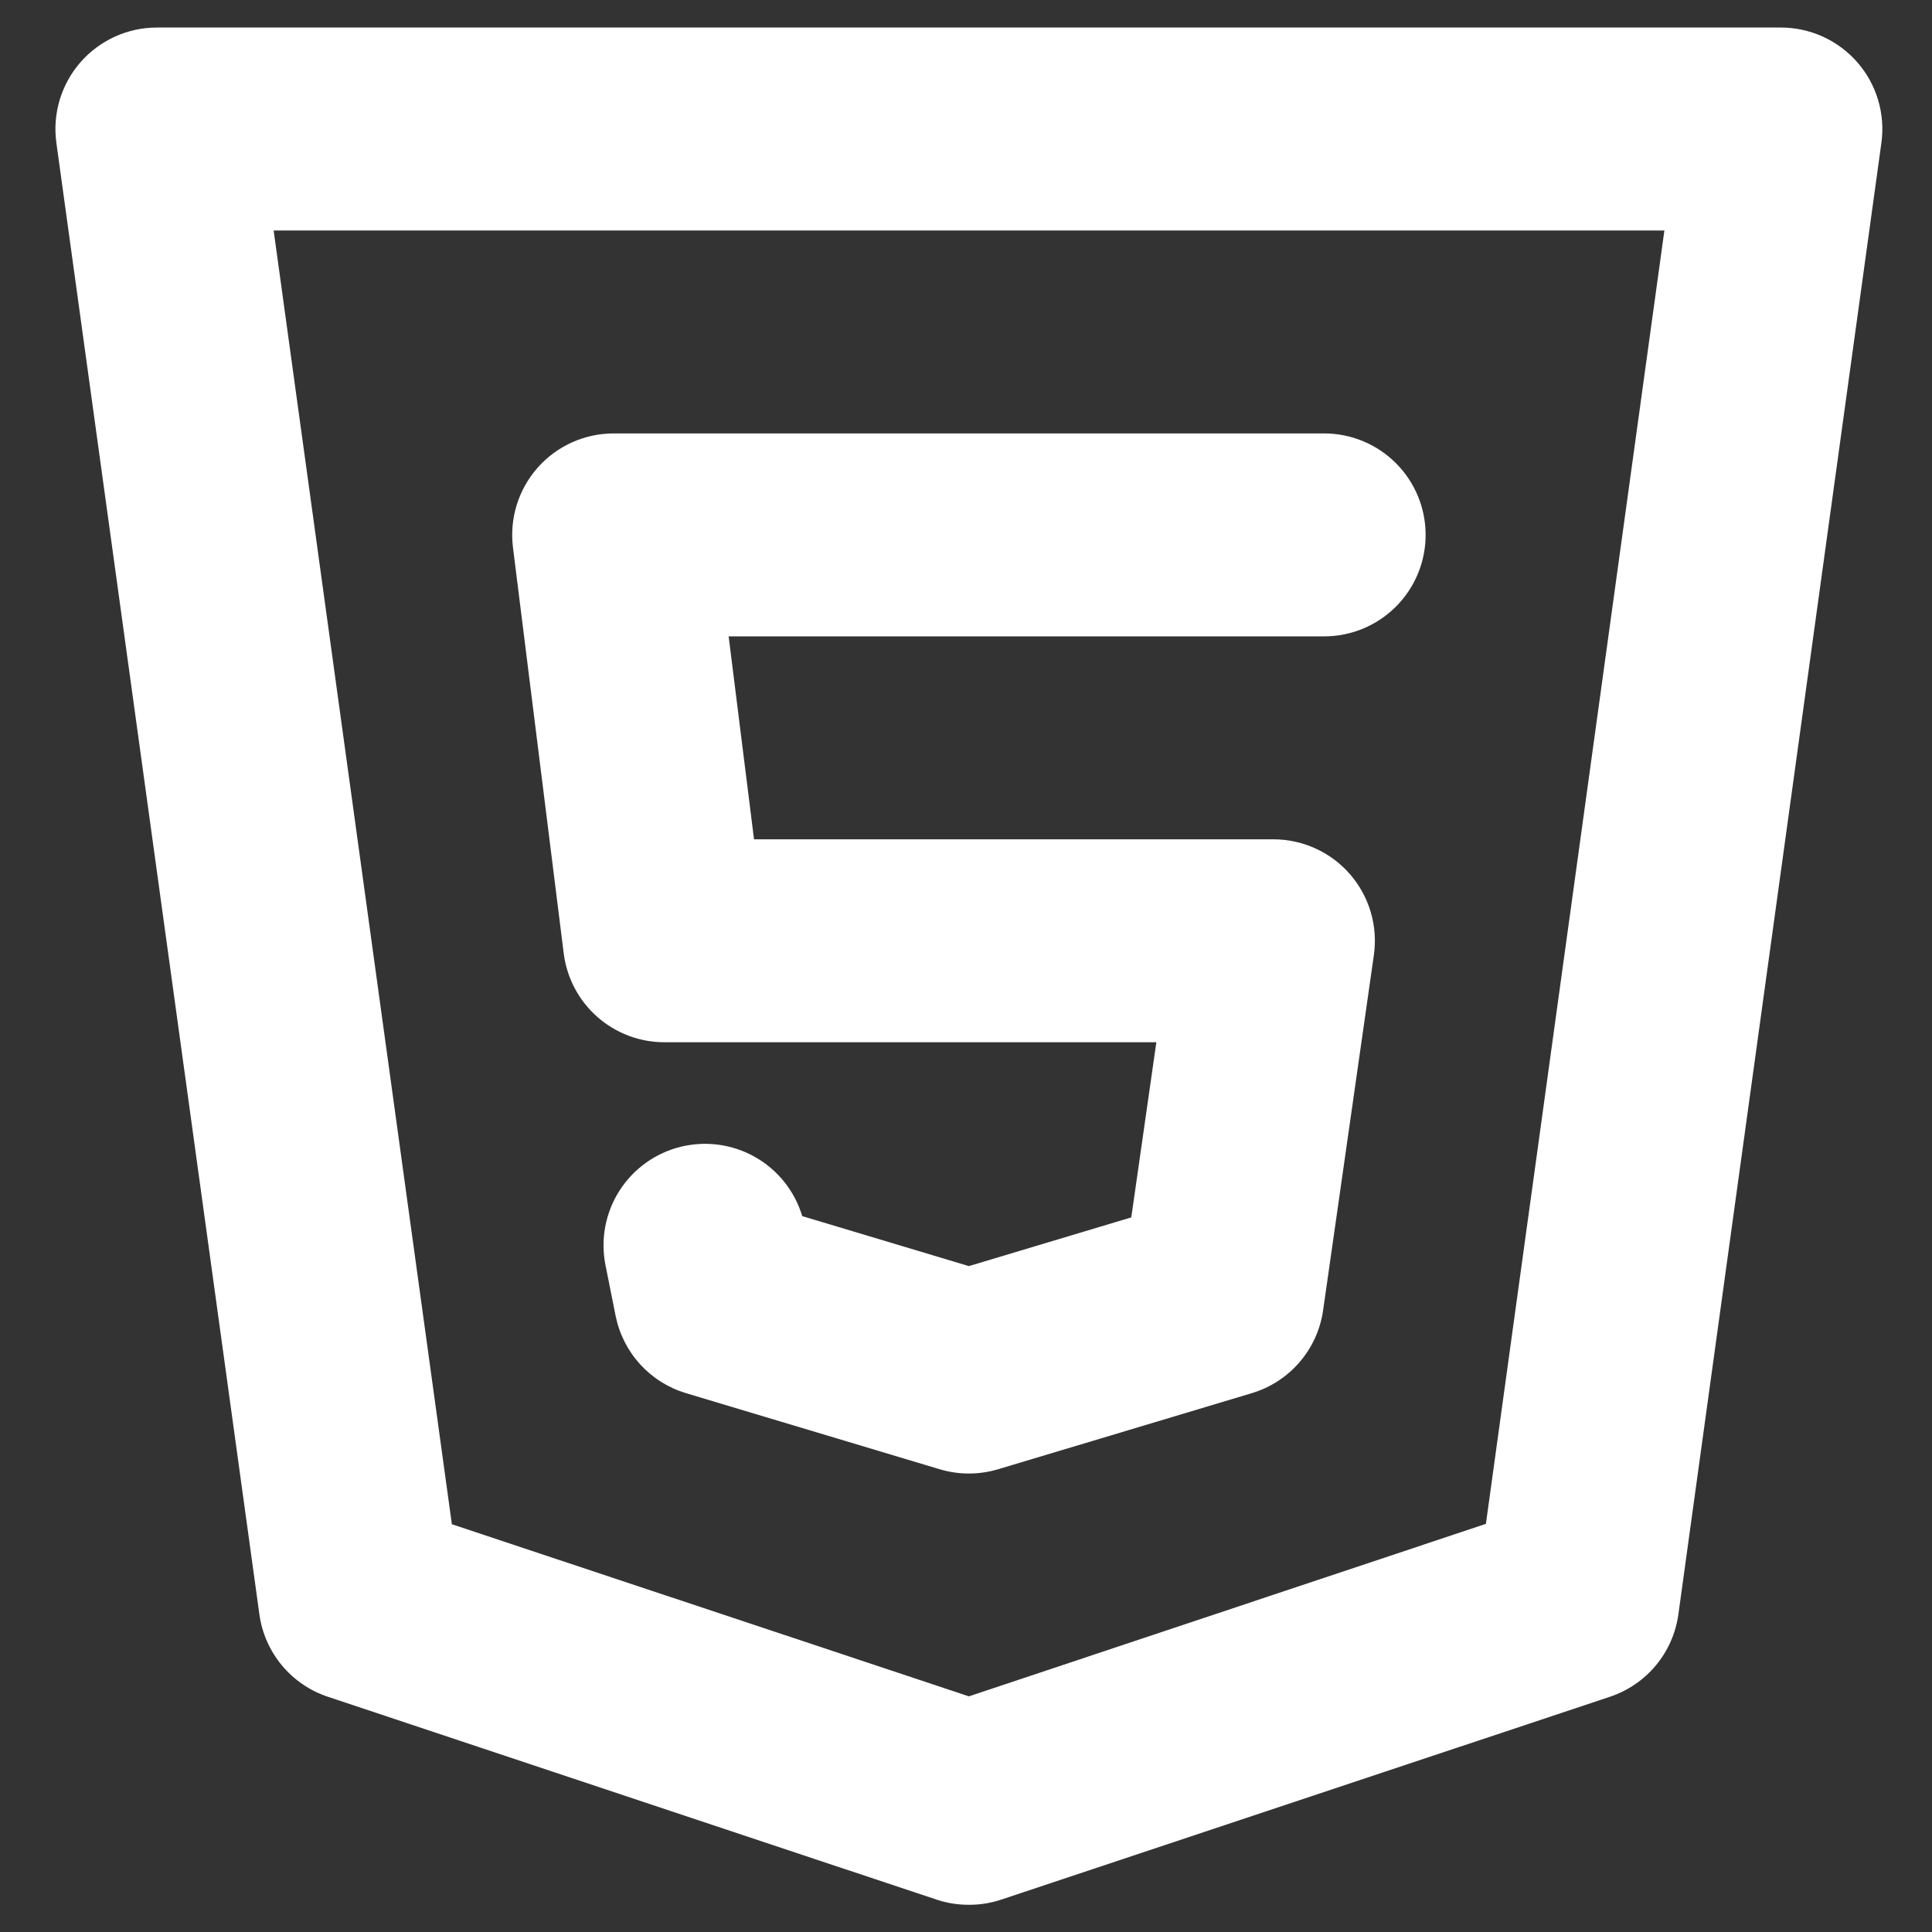 <svg xmlns="http://www.w3.org/2000/svg" xmlns:xlink="http://www.w3.org/1999/xlink" width="1024" zoomAndPan="magnify" viewBox="0 0 768 768" height="1024" preserveAspectRatio="xMidYMid meet" version="1.0"><rect x="0" y="0" width="768" height="768" fill="#333333" stroke="none"/><defs><clipPath id="a3488f2669"><path d="M 22 10 L 748.266 10 L 748.266 758 L 22 758 Z M 22 10 " clip-rule="nonzero"/></clipPath></defs><g clip-path="url(#a3488f2669)"><path fill="#ffffff" d="M 385.148 757.18 C 380.789 757.199 376.539 756.527 372.398 755.16 L 130.324 674.488 C 128.547 673.895 126.82 673.184 125.141 672.352 C 123.465 671.52 121.852 670.574 120.309 669.52 C 118.762 668.461 117.297 667.305 115.914 666.043 C 114.527 664.781 113.238 663.434 112.043 661.992 C 110.844 660.551 109.754 659.035 108.77 657.445 C 107.781 655.852 106.914 654.199 106.156 652.488 C 105.402 650.773 104.77 649.02 104.258 647.215 C 103.75 645.414 103.363 643.586 103.109 641.734 L 22.418 56.848 C 22.219 55.422 22.098 53.992 22.051 52.555 C 22.004 51.117 22.035 49.684 22.145 48.25 C 22.254 46.816 22.438 45.391 22.699 43.977 C 22.957 42.562 23.293 41.168 23.703 39.789 C 24.113 38.41 24.594 37.059 25.148 35.73 C 25.703 34.406 26.328 33.113 27.02 31.852 C 27.711 30.594 28.469 29.371 29.293 28.195 C 30.117 27.016 31 25.883 31.945 24.797 C 32.887 23.715 33.887 22.684 34.941 21.703 C 35.996 20.727 37.102 19.809 38.254 18.949 C 39.406 18.09 40.602 17.293 41.84 16.562 C 43.074 15.828 44.348 15.164 45.66 14.57 C 46.969 13.973 48.305 13.449 49.668 12.996 C 51.035 12.543 52.418 12.164 53.824 11.859 C 55.23 11.555 56.648 11.328 58.078 11.172 C 59.508 11.02 60.941 10.945 62.379 10.945 L 707.918 10.945 C 709.355 10.945 710.789 11.02 712.219 11.176 C 713.645 11.328 715.062 11.555 716.465 11.859 C 717.871 12.164 719.254 12.543 720.617 12.996 C 721.98 13.449 723.316 13.973 724.625 14.566 C 725.934 15.16 727.203 15.824 728.441 16.555 C 729.68 17.285 730.871 18.082 732.023 18.938 C 733.176 19.797 734.281 20.715 735.332 21.691 C 736.387 22.668 737.387 23.695 738.328 24.777 C 739.273 25.859 740.156 26.992 740.98 28.168 C 741.805 29.344 742.562 30.562 743.254 31.82 C 743.949 33.078 744.57 34.371 745.129 35.695 C 745.684 37.02 746.164 38.371 746.578 39.746 C 746.988 41.125 747.324 42.52 747.586 43.93 C 747.848 45.344 748.031 46.766 748.141 48.199 C 748.254 49.629 748.285 51.062 748.242 52.5 C 748.199 53.934 748.078 55.363 747.883 56.785 L 667.191 641.672 C 666.938 643.531 666.555 645.359 666.047 647.164 C 665.539 648.969 664.906 650.73 664.152 652.445 C 663.398 654.16 662.531 655.816 661.547 657.41 C 660.559 659.004 659.469 660.523 658.273 661.969 C 657.078 663.41 655.785 664.762 654.402 666.027 C 653.016 667.289 651.551 668.449 650.004 669.508 C 648.453 670.566 646.844 671.512 645.164 672.348 C 643.484 673.18 641.754 673.895 639.977 674.488 L 397.898 755.16 C 393.758 756.527 389.508 757.199 385.148 757.18 Z M 179.625 605.914 L 385.148 674.324 L 590.672 605.754 L 661.621 91.617 L 108.777 91.617 Z M 179.625 605.914 " fill-opacity="1" fill-rule="nonzero"/></g><path fill="#ffffff" d="M 385.148 585.746 C 381.199 585.746 377.336 585.18 373.551 584.051 L 272.684 553.801 C 270.941 553.273 269.238 552.637 267.582 551.883 C 265.926 551.129 264.324 550.266 262.785 549.297 C 261.242 548.328 259.773 547.258 258.379 546.09 C 256.984 544.918 255.672 543.66 254.445 542.316 C 253.223 540.969 252.09 539.547 251.059 538.047 C 250.027 536.547 249.098 534.984 248.277 533.359 C 247.457 531.734 246.746 530.062 246.152 528.34 C 245.559 526.621 245.082 524.867 244.723 523.082 L 240.691 502.914 C 240.438 501.656 240.25 500.391 240.117 499.117 C 239.988 497.844 239.918 496.566 239.91 495.285 C 239.902 494.004 239.957 492.723 240.07 491.445 C 240.184 490.172 240.355 488.902 240.59 487.645 C 240.824 486.383 241.117 485.137 241.473 483.906 C 241.824 482.676 242.238 481.461 242.703 480.27 C 243.172 479.078 243.699 477.91 244.277 476.766 C 244.859 475.625 245.492 474.512 246.176 473.43 C 246.863 472.348 247.598 471.301 248.383 470.289 C 249.172 469.277 250.004 468.305 250.883 467.371 C 251.758 466.438 252.68 465.551 253.645 464.703 C 254.605 463.859 255.609 463.062 256.648 462.312 C 257.688 461.562 258.758 460.863 259.863 460.215 C 260.973 459.566 262.105 458.973 263.27 458.434 C 264.43 457.895 265.617 457.414 266.824 456.984 C 268.031 456.559 269.258 456.191 270.5 455.883 C 271.746 455.57 273 455.32 274.27 455.133 C 275.535 454.941 276.809 454.812 278.09 454.742 C 279.367 454.676 280.648 454.668 281.93 454.719 C 283.211 454.773 284.484 454.887 285.754 455.062 C 287.023 455.234 288.281 455.469 289.531 455.766 C 290.777 456.059 292.008 456.414 293.223 456.824 C 294.434 457.234 295.625 457.703 296.793 458.23 C 297.965 458.754 299.105 459.336 300.219 459.969 C 301.332 460.602 302.414 461.289 303.461 462.023 C 304.512 462.762 305.52 463.547 306.496 464.379 C 307.469 465.215 308.398 466.09 309.289 467.012 C 310.18 467.934 311.023 468.898 311.82 469.898 C 312.621 470.902 313.367 471.941 314.066 473.012 C 314.766 474.086 315.414 475.191 316.008 476.328 C 316.602 477.461 317.141 478.625 317.625 479.809 C 318.105 480.996 318.531 482.203 318.902 483.43 L 385.148 503.297 L 449.703 483.934 L 459.668 414.312 L 264.109 414.312 C 262.895 414.312 261.68 414.258 260.469 414.148 C 259.258 414.039 258.055 413.875 256.855 413.652 C 255.66 413.434 254.477 413.164 253.305 412.836 C 252.133 412.512 250.977 412.133 249.84 411.703 C 248.703 411.27 247.586 410.789 246.492 410.258 C 245.398 409.727 244.332 409.148 243.289 408.52 C 242.246 407.891 241.234 407.219 240.254 406.5 C 239.273 405.781 238.328 405.016 237.418 404.211 C 236.504 403.406 235.633 402.562 234.797 401.68 C 233.961 400.793 233.168 399.875 232.414 398.918 C 231.66 397.965 230.953 396.977 230.293 395.957 C 229.629 394.938 229.012 393.887 228.445 392.812 C 227.879 391.738 227.359 390.641 226.891 389.516 C 226.422 388.395 226.004 387.254 225.641 386.094 C 225.273 384.934 224.961 383.758 224.703 382.57 C 224.441 381.383 224.238 380.184 224.086 378.977 L 203.914 217.629 C 203.738 216.215 203.637 214.797 203.609 213.371 C 203.582 211.945 203.633 210.523 203.758 209.102 C 203.883 207.684 204.082 206.273 204.355 204.875 C 204.629 203.477 204.977 202.094 205.398 200.73 C 205.816 199.371 206.309 198.035 206.871 196.723 C 207.434 195.414 208.062 194.137 208.762 192.895 C 209.461 191.648 210.223 190.445 211.047 189.285 C 211.871 188.121 212.754 187.008 213.699 185.938 C 214.645 184.867 215.641 183.852 216.691 182.891 C 217.742 181.926 218.844 181.02 219.988 180.176 C 221.137 179.328 222.324 178.543 223.555 177.824 C 224.785 177.102 226.051 176.449 227.352 175.863 C 228.648 175.277 229.977 174.762 231.332 174.316 C 232.688 173.871 234.059 173.496 235.453 173.195 C 236.848 172.895 238.254 172.672 239.672 172.52 C 241.09 172.367 242.512 172.293 243.938 172.293 L 526.363 172.293 C 527.684 172.293 529 172.355 530.316 172.484 C 531.633 172.617 532.938 172.809 534.234 173.066 C 535.527 173.324 536.809 173.645 538.074 174.027 C 539.34 174.414 540.582 174.855 541.801 175.363 C 543.023 175.867 544.215 176.434 545.379 177.055 C 546.547 177.676 547.68 178.355 548.777 179.09 C 549.875 179.824 550.938 180.609 551.957 181.449 C 552.98 182.285 553.957 183.172 554.891 184.105 C 555.824 185.039 556.711 186.02 557.551 187.039 C 558.387 188.059 559.176 189.121 559.91 190.219 C 560.641 191.316 561.32 192.449 561.945 193.613 C 562.566 194.777 563.133 195.973 563.637 197.191 C 564.141 198.414 564.586 199.656 564.969 200.918 C 565.355 202.184 565.676 203.465 565.934 204.758 C 566.191 206.055 566.383 207.359 566.516 208.676 C 566.645 209.988 566.707 211.309 566.707 212.629 C 566.707 213.949 566.645 215.27 566.516 216.582 C 566.383 217.898 566.191 219.203 565.934 220.5 C 565.676 221.793 565.355 223.074 564.969 224.34 C 564.586 225.602 564.141 226.844 563.637 228.066 C 563.133 229.285 562.566 230.477 561.945 231.645 C 561.32 232.809 560.641 233.941 559.91 235.039 C 559.176 236.137 558.387 237.195 557.551 238.219 C 556.711 239.238 555.824 240.219 554.891 241.152 C 553.957 242.086 552.98 242.973 551.957 243.809 C 550.938 244.648 549.875 245.434 548.777 246.168 C 547.68 246.902 546.547 247.578 545.379 248.203 C 544.215 248.824 543.023 249.391 541.801 249.895 C 540.582 250.402 539.34 250.844 538.074 251.23 C 536.809 251.613 535.527 251.934 534.234 252.191 C 532.938 252.449 531.633 252.641 530.316 252.773 C 529 252.902 527.684 252.965 526.363 252.965 L 289.648 252.965 L 299.738 333.641 L 506.188 333.641 C 507.629 333.641 509.066 333.715 510.5 333.871 C 511.934 334.023 513.352 334.254 514.762 334.559 C 516.168 334.867 517.559 335.246 518.926 335.703 C 520.293 336.156 521.633 336.684 522.941 337.281 C 524.254 337.879 525.527 338.547 526.77 339.281 C 528.008 340.016 529.203 340.812 530.359 341.676 C 531.512 342.539 532.617 343.461 533.672 344.441 C 534.727 345.426 535.727 346.461 536.672 347.547 C 537.613 348.637 538.5 349.773 539.32 350.957 C 540.145 352.137 540.898 353.363 541.59 354.625 C 542.281 355.891 542.906 357.188 543.457 358.52 C 544.008 359.848 544.488 361.207 544.895 362.59 C 545.301 363.969 545.633 365.371 545.891 366.789 C 546.148 368.207 546.328 369.633 546.434 371.07 C 546.535 372.508 546.562 373.945 546.512 375.387 C 546.461 376.824 546.336 378.258 546.133 379.684 L 525.957 520.863 C 525.688 522.758 525.285 524.625 524.746 526.465 C 524.211 528.305 523.547 530.094 522.754 531.836 C 521.965 533.582 521.051 535.262 520.02 536.875 C 518.988 538.488 517.852 540.02 516.602 541.473 C 515.352 542.926 514.008 544.281 512.562 545.539 C 511.121 546.801 509.598 547.953 507.992 548.996 C 506.383 550.039 504.711 550.961 502.973 551.766 C 501.234 552.57 499.449 553.25 497.613 553.801 L 396.75 584.051 C 392.965 585.18 389.098 585.746 385.148 585.746 Z M 385.148 585.746 " fill-opacity="1" fill-rule="nonzero"/></svg>